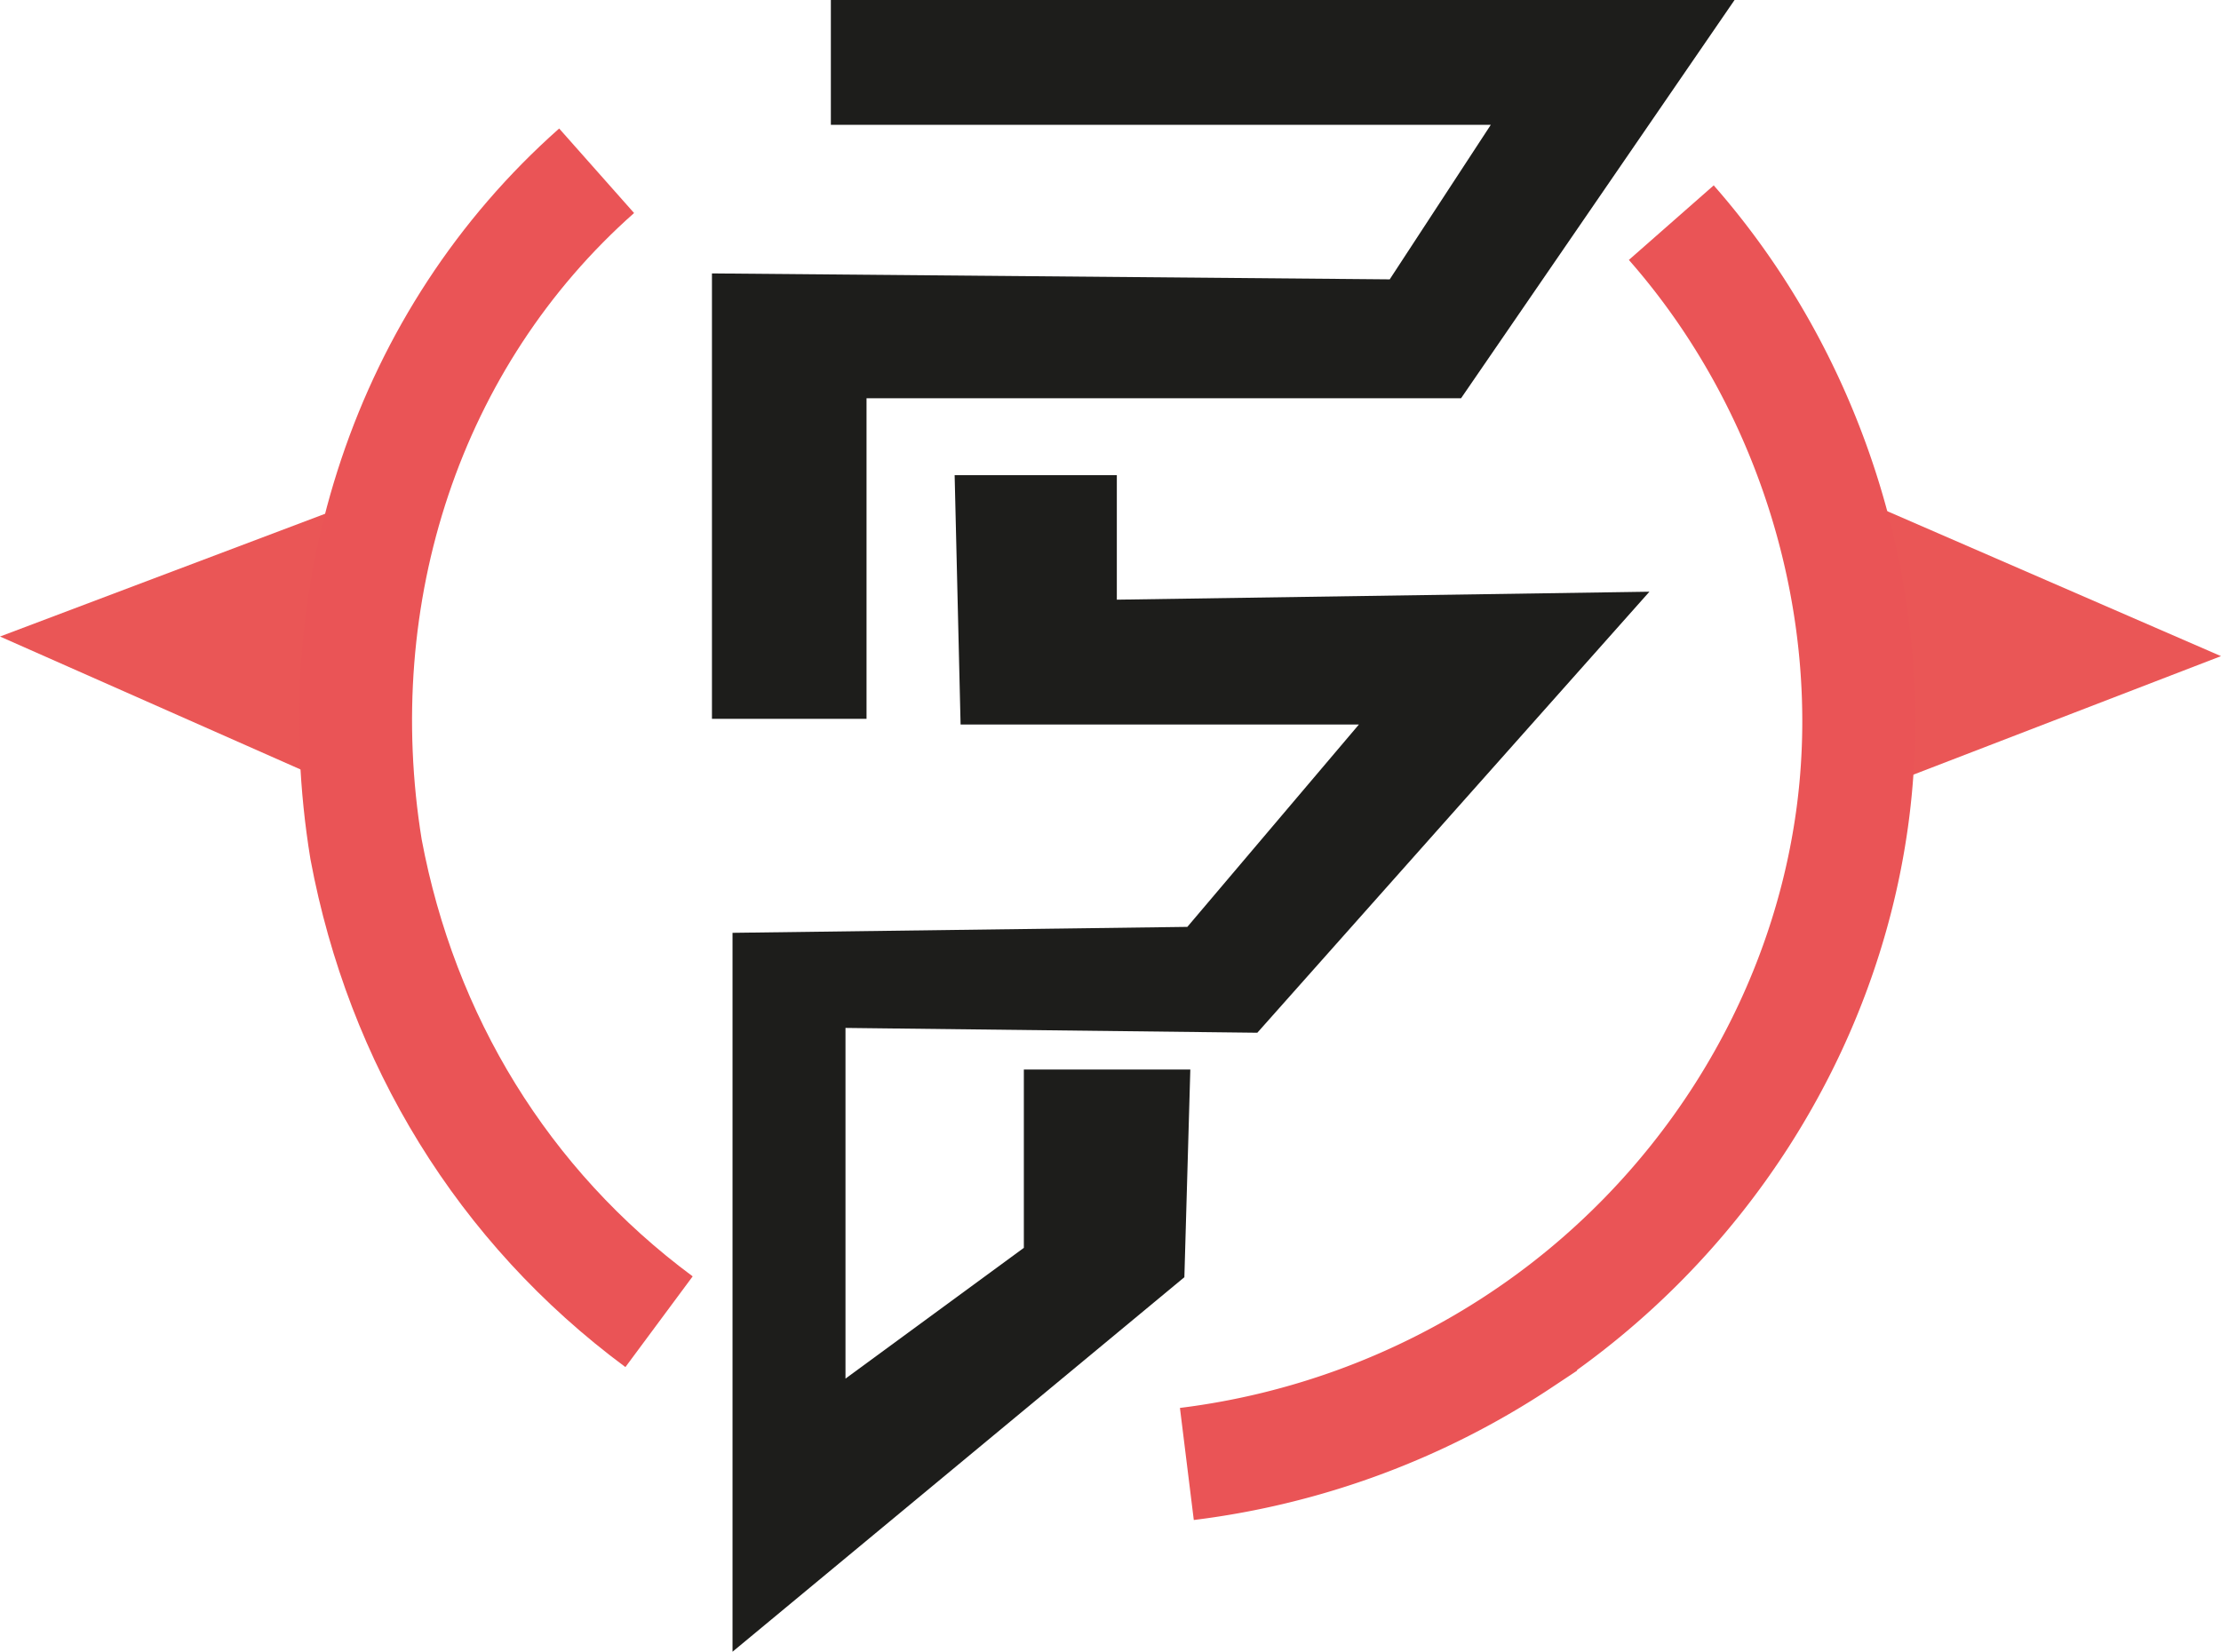 <svg xmlns="http://www.w3.org/2000/svg" viewBox="0 0 373.57 277.89"><defs><style>.cls-1{fill:#ea5656;}.cls-2{fill:none;stroke:#ea5456;stroke-miterlimit:10;stroke-width:19px;}.cls-3{fill:#1d1d1b;}</style></defs><g id="Layer_2" data-name="Layer 2"><polygon class="cls-1" points="373.57 110.39 312.3 134 312.57 83.89 373.57 110.39"/><polygon class="cls-1" points="0 107.09 61.43 83.89 60.82 134 0 107.09"/></g><g id="Layer_4" data-name="Layer 4"><path class="cls-2" d="M110.85,222.37c-26.28-19.48-43.28-47.48-49.28-79.48-7-43,7-86,38.78-114.16"/><path class="cls-2" d="M281.11,37.46c23.78,27.06,35.37,64.64,30.4,100.37s-25.85,67.85-55.75,87.68a130.35,130.35,0,0,1-56.13,20.79"/></g><g id="Layer_3" data-name="Layer 3"><polygon class="cls-3" points="139.75 0 291.75 0 245.75 67 145.75 67 145.75 120.94 119.75 120.94 119.75 46 233.75 47 250.75 21 139.75 21 139.75 0"/><polygon class="cls-3" points="160.57 79.94 187.85 79.94 187.85 100.89 277.43 99.55 211.48 173.75 142.21 172.94 142.21 231.94 172.21 209.94 172.21 179.94 200.21 179.94 199.21 214.88 123.21 277.89 123.21 156.94 199.71 155.94 228.57 121.89 161.57 121.89 160.57 79.94"/></g></svg>